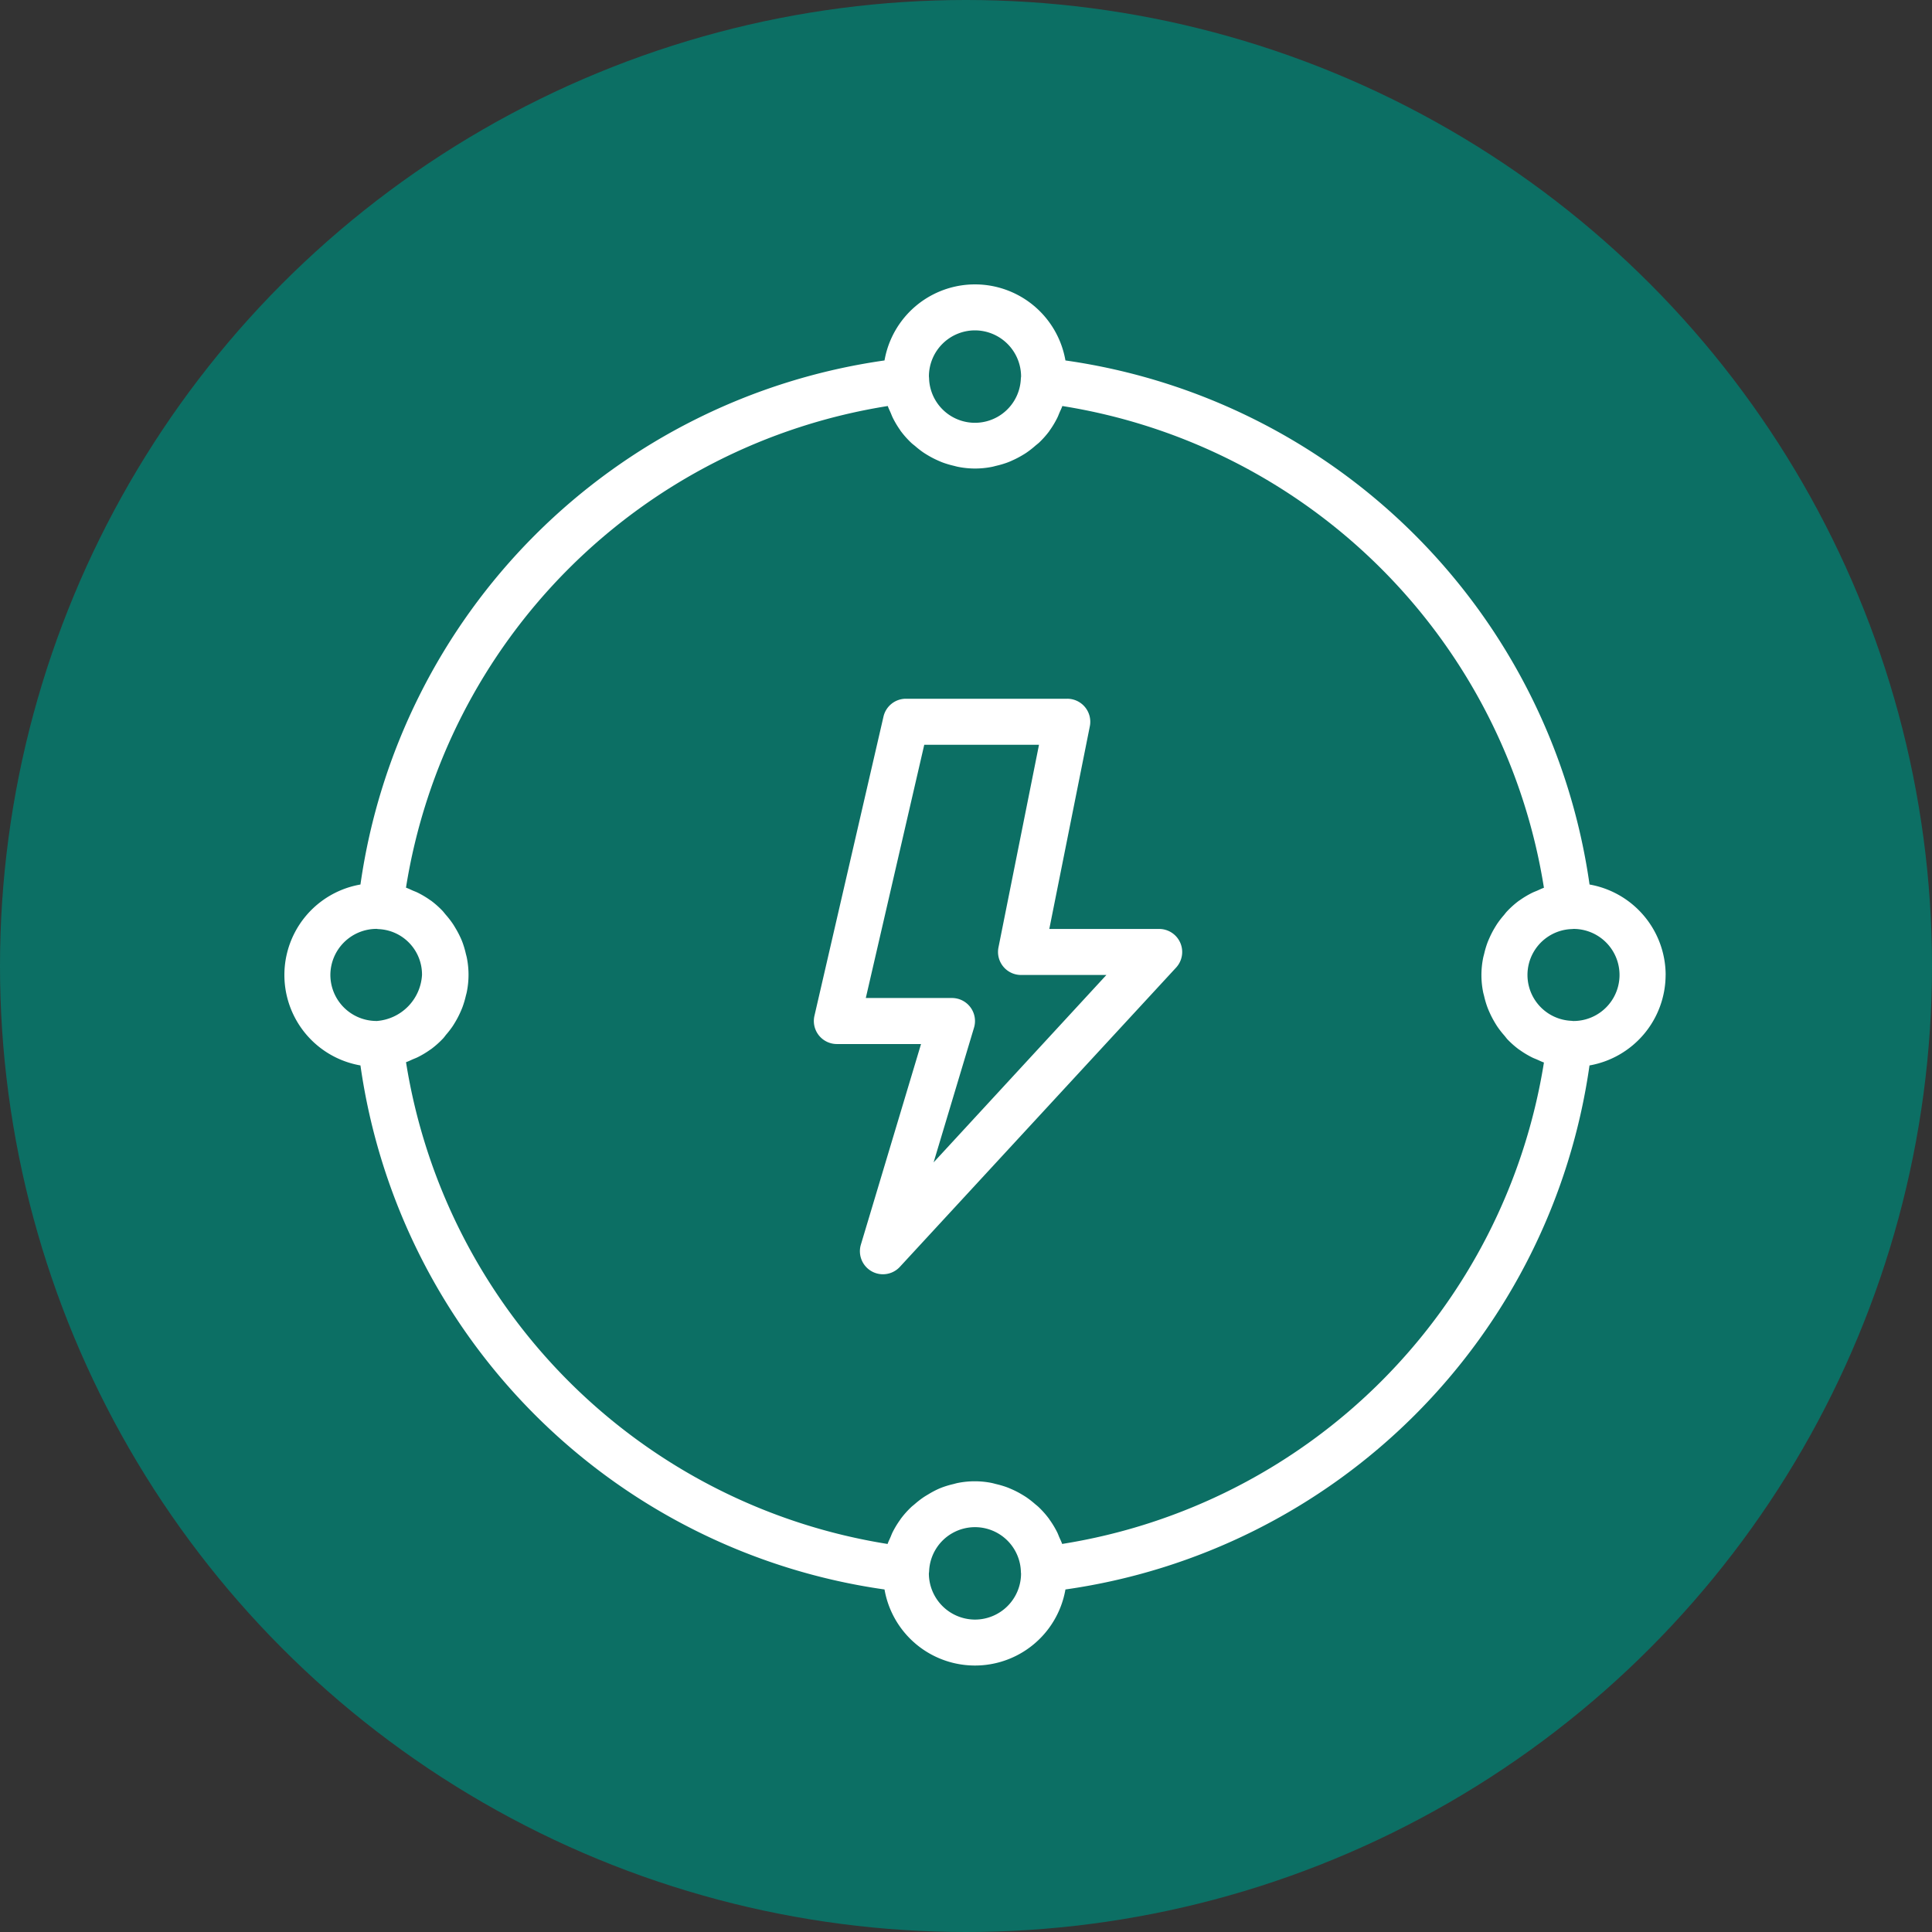 <svg xmlns="http://www.w3.org/2000/svg" width="51" height="51" viewBox="0 0 51 51">
  <rect x="0" y="0" width="51" height="51" fill="#333333" stroke="none"/>
  <g id="Grupo_1107556" data-name="Grupo 1107556" transform="translate(-180.051 -1136)">
    <circle id="Elipse_11519" data-name="Elipse 11519" cx="25.5" cy="25.5" r="25.5" transform="translate(180.051 1136)" fill="#0c6f64"/>
    <path id="electricidad" d="M25.093,19.016h-2.9l1.07-5.35a.608.608,0,0,0-.6-.727H18.408a.608.608,0,0,0-.592.471l-1.823,7.9a.608.608,0,0,0,.592.744h2.222l-1.588,5.295a.608.608,0,0,0,1.029.587l7.292-7.9a.608.608,0,0,0-.447-1.02Zm-5.954,6.162,1.067-3.557a.608.608,0,0,0-.582-.782H17.349l1.543-6.685h3.029l-1.07,5.35a.608.608,0,0,0,.6.727H23.7Zm19.324-4.947a2.43,2.43,0,0,0-2.009-2.388A16.287,16.287,0,0,0,22.619,4.009a2.424,2.424,0,0,0-4.776,0A16.287,16.287,0,0,0,4.009,17.843a2.424,2.424,0,0,0,0,4.776A16.286,16.286,0,0,0,17.843,36.452a2.424,2.424,0,0,0,4.776,0A16.286,16.286,0,0,0,36.453,22.619,2.43,2.43,0,0,0,38.462,20.231ZM20.231,3.215a1.221,1.221,0,0,1,1.217,1.221.509.509,0,0,0-.007.067,1.212,1.212,0,0,1-2.421,0,.66.66,0,0,0-.005-.072A1.217,1.217,0,0,1,20.231,3.215ZM3.215,20.231a1.221,1.221,0,0,1,1.221-1.217.51.51,0,0,0,.067.007,1.2,1.2,0,0,1,1.131,1.21,1.294,1.294,0,0,1-1.2,1.215v.007s.008,0,0,.006v-.014A1.217,1.217,0,0,1,3.215,20.231ZM20.231,37.247a1.221,1.221,0,0,1-1.217-1.22.581.581,0,0,0,.007-.068,1.212,1.212,0,0,1,2.421,0,.659.659,0,0,0,.005.072A1.217,1.217,0,0,1,20.231,37.247Zm2.3-2c-.021-.062-.051-.12-.077-.18-.018-.042-.033-.085-.053-.125a2.409,2.409,0,0,0-.2-.331c-.006-.008-.01-.017-.016-.025a2.423,2.423,0,0,0-.274-.309c-.031-.03-.066-.056-.1-.085a2.422,2.422,0,0,0-.225-.175c-.043-.029-.086-.054-.131-.081a2.414,2.414,0,0,0-.239-.123c-.048-.021-.095-.042-.144-.06a2.413,2.413,0,0,0-.278-.082c-.045-.011-.088-.024-.134-.033a2.282,2.282,0,0,0-.87,0c-.046.008-.089.022-.134.033a2.413,2.413,0,0,0-.278.082c-.049.018-.1.039-.144.06A2.414,2.414,0,0,0,19,33.94c-.044.026-.088.052-.131.081a2.422,2.422,0,0,0-.225.175c-.033.029-.068.054-.1.085a2.423,2.423,0,0,0-.274.309c-.006.008-.01.017-.016.025a2.409,2.409,0,0,0-.2.331c-.02.041-.035.083-.053.125-.026.06-.056.118-.077.18A15.31,15.31,0,0,1,5.212,22.533c.063-.021.121-.051.181-.077.042-.018.084-.033.124-.053a2.413,2.413,0,0,0,.334-.2l.022-.014a2.425,2.425,0,0,0,.31-.275c.029-.03.054-.064.081-.1a2.42,2.42,0,0,0,.178-.229c.028-.042.053-.084.079-.128a2.42,2.42,0,0,0,.125-.243c.021-.047.041-.093.059-.141a2.411,2.411,0,0,0,.083-.28c.011-.044.024-.087.032-.132a2.281,2.281,0,0,0,0-.871c-.008-.046-.022-.089-.032-.133a2.409,2.409,0,0,0-.082-.278c-.018-.049-.039-.1-.06-.143A2.4,2.4,0,0,0,6.521,19c-.026-.044-.051-.087-.08-.129a2.417,2.417,0,0,0-.177-.227c-.028-.032-.053-.066-.083-.1a2.422,2.422,0,0,0-.309-.275l-.021-.013a2.408,2.408,0,0,0-.335-.2c-.04-.02-.083-.035-.125-.053-.06-.026-.118-.056-.18-.077A15.309,15.309,0,0,1,17.929,5.212c.021.062.051.12.077.18.018.042.033.084.053.125a2.408,2.408,0,0,0,.2.335c0,.007.008.014.013.021a2.422,2.422,0,0,0,.275.309c.031.03.065.055.1.083a2.417,2.417,0,0,0,.227.177c.042.028.085.054.129.08a2.4,2.4,0,0,0,.241.124c.047.021.094.042.143.06a2.409,2.409,0,0,0,.278.082c.045.011.088.024.133.032a2.28,2.28,0,0,0,.87,0c.046-.008.089-.022.133-.032a2.409,2.409,0,0,0,.278-.082c.049-.018.1-.039.143-.06a2.4,2.4,0,0,0,.241-.124c.044-.026.087-.051.129-.08a2.417,2.417,0,0,0,.227-.177c.032-.028.066-.053.1-.083a2.422,2.422,0,0,0,.275-.309c0-.007.008-.014.013-.021a2.408,2.408,0,0,0,.2-.335c.02-.04.035-.083.053-.125.026-.06.056-.118.077-.18A15.309,15.309,0,0,1,35.25,17.929c-.062.021-.12.051-.18.077-.042.018-.084.033-.125.053a2.408,2.408,0,0,0-.335.2l-.021.013a2.422,2.422,0,0,0-.309.275c-.03.031-.055.065-.083.1a2.417,2.417,0,0,0-.177.227c-.028.042-.054.085-.08.129a2.4,2.4,0,0,0-.124.241c-.021.047-.042.094-.06.143a2.41,2.41,0,0,0-.082.278c-.011.045-.024.088-.032.133a2.281,2.281,0,0,0,0,.871c.008.045.022.088.032.132a2.41,2.41,0,0,0,.083.28c.018.048.038.095.059.141a2.42,2.42,0,0,0,.125.243c.025.043.051.086.079.128a2.42,2.42,0,0,0,.178.229c.028.032.052.065.081.1a2.424,2.424,0,0,0,.31.275l.022.014a2.413,2.413,0,0,0,.334.2c.04.02.083.035.124.053.06.026.118.056.181.077A15.31,15.31,0,0,1,22.533,35.25Zm13.5-13.8-.006,0a.637.637,0,0,0-.067-.007,1.212,1.212,0,0,1,0-2.42.66.66,0,0,0,.072-.005,1.215,1.215,0,0,1,0,2.431Z" transform="translate(185.557 1141.506)" fill="#fff"/>
  </g>
</svg>
